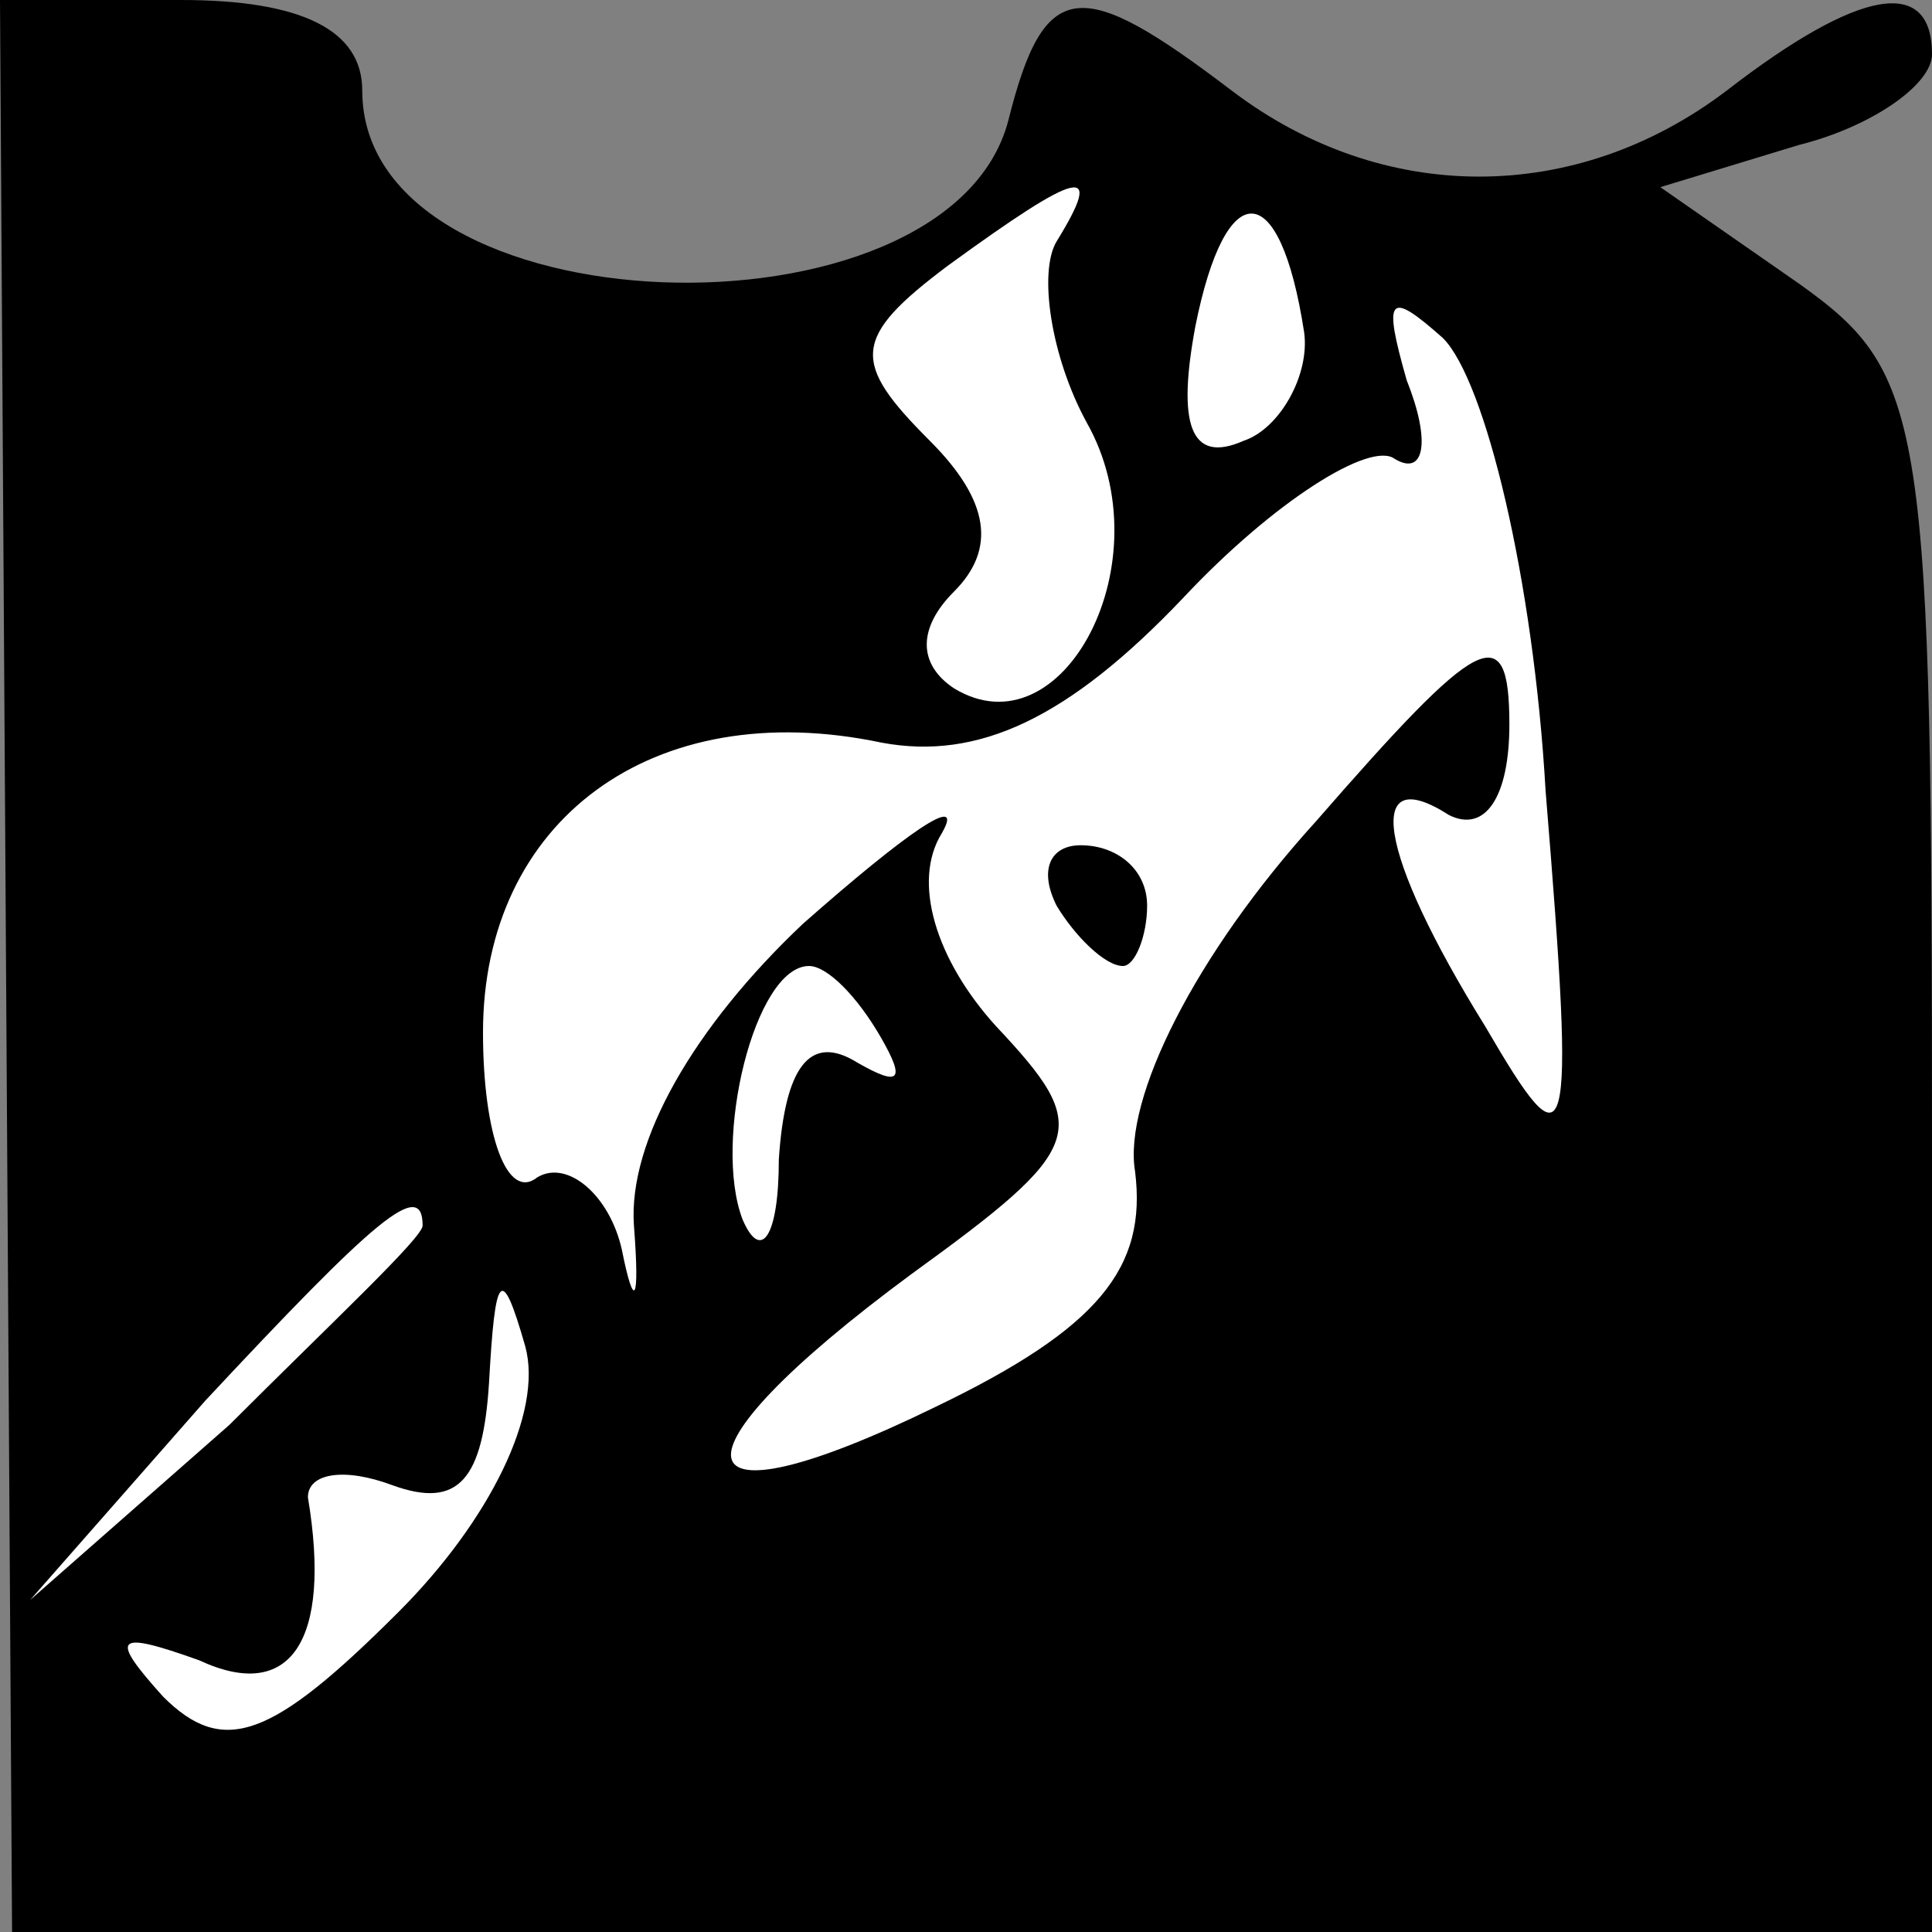 <?xml version="1.0" standalone="no"?>
<!DOCTYPE svg PUBLIC "-//W3C//DTD SVG 20010904//EN"
 "http://www.w3.org/TR/2001/REC-SVG-20010904/DTD/svg10.dtd">
<svg version="1.0" xmlns="http://www.w3.org/2000/svg"
 width="32pt" height="32pt" viewBox="0 0 32 32"
 preserveAspectRatio="xMidYMid meet">
<rect x="0" y="0" width="32" height="32" fill="#808080" stroke="none"/>
<g transform="translate(0,32) scale(0.1,-0.1)"
fill="#000000" stroke="none">
<path fill="#000000" stroke="none" d="M1 160 l1 -160 159 0 159 0 0 129 c0
122 -1 129 -22 144 l-23 16 23 7 c12 3 22 10 22 15 0 13 -12 11 -34 -6 -25
-19 -57 -19 -82 0 -25 19 -31 19 -37 -5 -10 -38 -107 -35 -107 5 0 10 -10 15
-30 15 l-30 0 1 -160z"/>
<path fill="#ffffff" stroke="none" d="M175 280 c-3 -5 -1 -19 5 -30 13 -23
-4 -55 -22 -44 -6 4 -6 10 0 16 7 7 6 15 -4 25 -13 13 -13 17 3 29 22 16 26
17 18 4z"/>
<path fill="#ffffff" stroke="none" d="M216 265 c1 -7 -4 -16 -10 -18 -9 -4
-11 3 -8 19 5 25 14 25 18 -1z"/>
<path fill="#ffffff" stroke="none" d="M256 189 c5 -61 4 -63 -10 -39 -18 29
-20 44 -6 35 6 -3 10 3 10 15 0 18 -5 15 -32 -16 -20 -22 -32 -46 -30 -58 2
-16 -6 -26 -33 -39 -43 -21 -46 -9 -4 22 29 21 30 24 14 41 -10 11 -14 24 -9
32 4 7 -6 0 -23 -15 -18 -17 -29 -36 -28 -50 1 -13 0 -14 -2 -4 -2 9 -9 15
-14 12 -5 -4 -9 7 -9 24 0 35 28 56 66 48 16 -3 31 4 50 24 15 16 31 26 35 23
5 -3 6 3 2 13 -4 14 -3 15 6 7 7 -7 15 -40 17 -75z"/>
<path fill="#ffffff" stroke="none" d="M146 148 c4 -7 3 -8 -4 -4 -8 5 -12 -1
-13 -16 0 -13 -3 -17 -6 -10 -5 13 2 42 11 42 3 0 8 -5 12 -12z"/>
<path fill="#ffffff" stroke="none" d="M70 117 c0 -2 -15 -16 -32 -33 l-33
-29 29 33 c28 30 36 37 36 29z"/>
<path fill="#ffffff" stroke="none" d="M66 53 c-21 -21 -29 -24 -39 -14 -9 10
-8 11 6 6 15 -7 22 3 18 27 0 4 6 5 14 2 11 -4 15 1 16 17 1 18 2 20 6 6 3
-11 -6 -29 -21 -44z"/>
<path fill="#000000" stroke="none" d="M175 170 c3 -5 8 -10 11 -10 2 0 4 5 4
10 0 6 -5 10 -11 10 -5 0 -7 -4 -4 -10z"/>
</g>
</svg>
